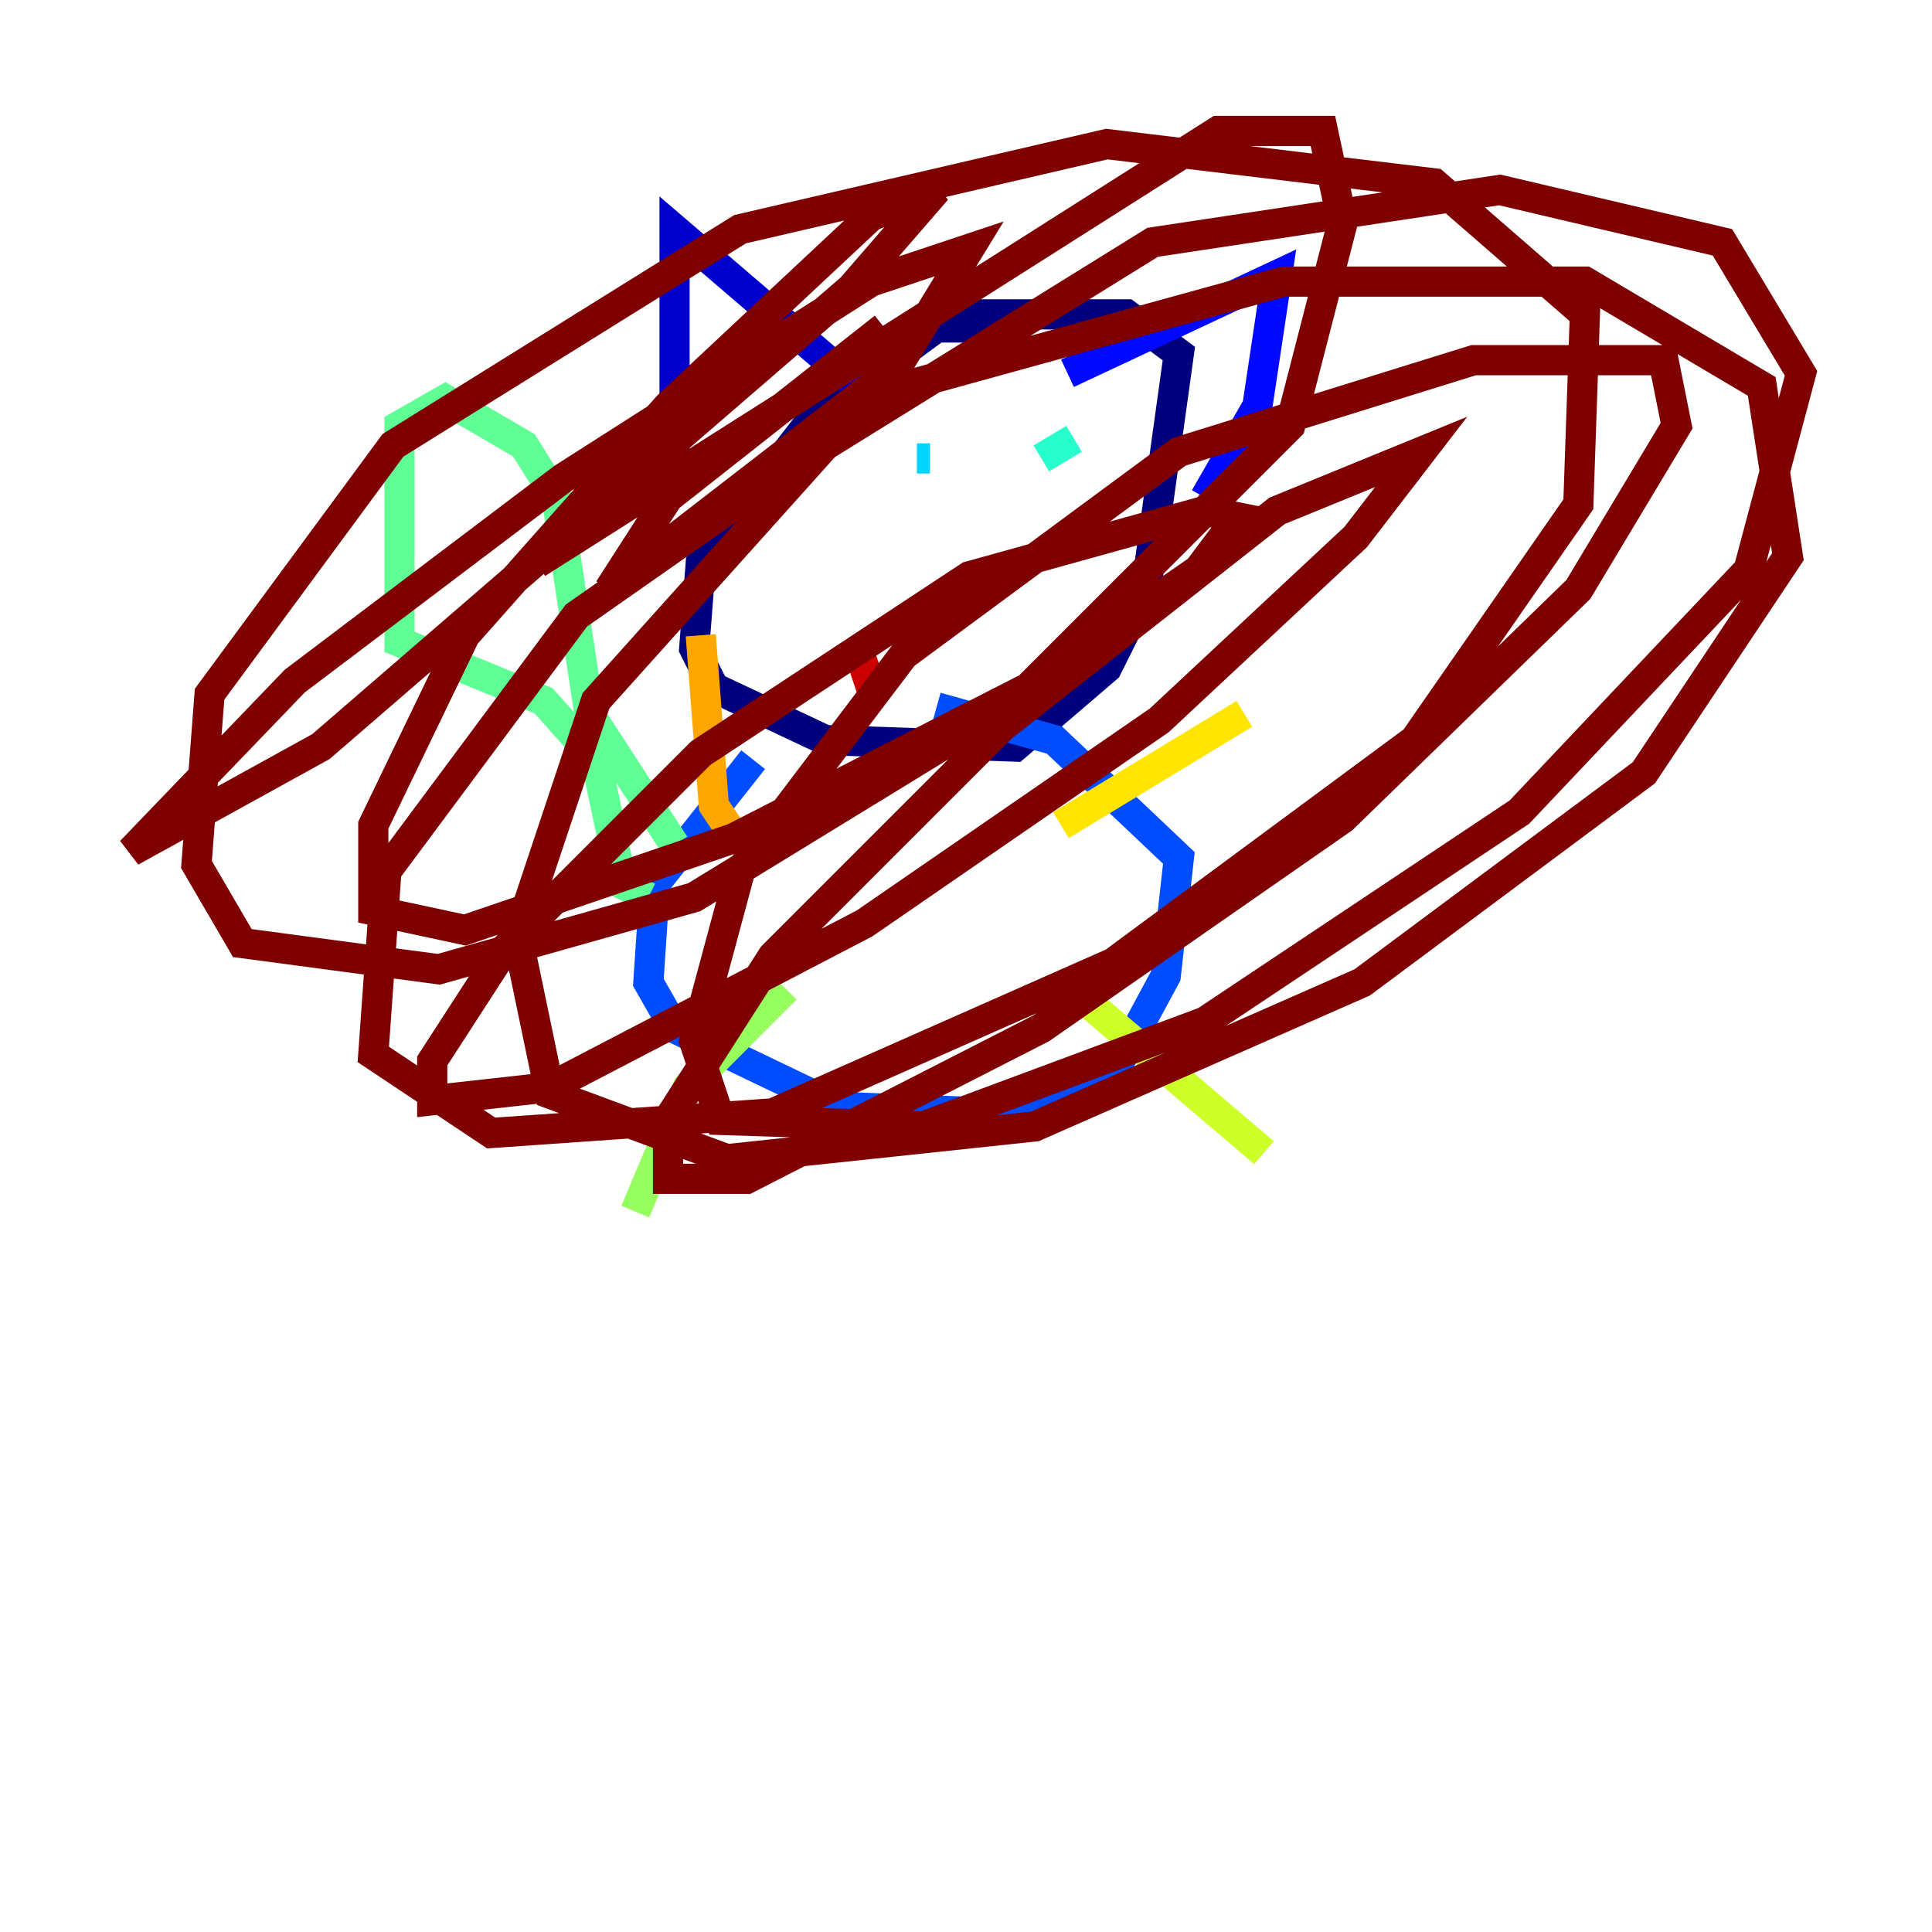 <?xml version="1.0" encoding="utf-8" ?>
<svg baseProfile="tiny" height="128" version="1.2" viewBox="0,0,128,128" width="128" xmlns="http://www.w3.org/2000/svg" xmlns:ev="http://www.w3.org/2001/xml-events" xmlns:xlink="http://www.w3.org/1999/xlink"><defs /><polyline fill="none" points="65.519,21.695 62.047,21.695 53.803,27.77 46.427,37.315 45.993,42.956 47.295,45.559 54.671,49.031 67.254,49.464 73.329,44.258 75.932,39.051 78.102,23.43 74.63,20.827 65.519,20.827 61.614,20.827 56.841,24.298" stroke="#00007f" stroke-width="2" /><polyline fill="none" points="44.691,31.241 44.691,15.186 56.841,25.6" stroke="#0000cc" stroke-width="2" /><polyline fill="none" points="70.725,24.732 84.61,18.224 83.308,26.902 79.837,32.976" stroke="#0008ff" stroke-width="2" /><polyline fill="none" points="49.898,50.332 43.39,58.576 42.956,65.085 44.691,68.122 55.539,73.329 66.82,73.763 74.197,70.291 77.234,64.651 78.102,56.841 69.858,49.031 62.047,46.861" stroke="#004cff" stroke-width="2" /><polyline fill="none" points="58.576,34.278 58.576,34.278" stroke="#0090ff" stroke-width="2" /><polyline fill="none" points="61.614,30.373 60.746,30.373" stroke="#00d4ff" stroke-width="2" /><polyline fill="none" points="68.99,30.373 71.159,29.071" stroke="#29ffcd" stroke-width="2" /><polyline fill="none" points="44.691,55.973 39.051,47.295 36.881,32.976 34.712,29.505 29.505,26.468 26.468,28.203 26.468,42.522 36.014,46.427 39.485,50.332 41.22,58.576 42.956,59.444" stroke="#5fff96" stroke-width="2" /><polyline fill="none" points="52.068,65.519 45.559,72.027 42.088,80.271" stroke="#96ff5f" stroke-width="2" /><polyline fill="none" points="72.027,66.386 83.742,76.366" stroke="#cdff29" stroke-width="2" /><polyline fill="none" points="70.291,54.671 82.441,47.295" stroke="#ffe500" stroke-width="2" /><polyline fill="none" points="49.031,55.973 47.295,53.37 46.427,42.088" stroke="#ffa600" stroke-width="2" /><polyline fill="none" points="63.349,63.783 63.349,63.783" stroke="#ff6700" stroke-width="2" /><polyline fill="none" points="55.973,53.803 55.973,53.803" stroke="#ff2800" stroke-width="2" /><polyline fill="none" points="57.709,45.559 56.841,42.956" stroke="#cc0000" stroke-width="2" /><polyline fill="none" points="58.576,21.695 44.258,32.976 40.352,39.051 59.444,24.298 64.217,16.488 57.709,18.658 37.315,31.675 19.525,45.125 8.678,56.407 21.261,49.464 56.407,19.091 62.047,12.583 57.709,14.319 44.258,26.902 30.807,42.088 24.732,54.671 24.732,60.312 30.807,61.614 48.597,55.539 68.122,45.559 79.403,37.749 82.007,34.278 79.837,33.844 64.217,38.183 46.427,49.898 33.41,62.915 28.637,70.291 28.637,72.895 36.447,72.027 57.275,61.18 76.8,47.729 89.817,35.58 94.156,29.939 84.61,33.844 66.386,48.163 51.2,63.349 44.258,74.197 44.258,78.102 49.464,78.102 68.99,68.122 88.949,54.237 104.57,39.051 111.078,28.203 110.21,23.864 97.627,23.864 78.102,29.939 59.878,43.39 49.031,57.709 45.993,68.99 47.729,74.197 61.18,74.63 79.837,67.688 100.664,53.803 115.851,37.749 119.322,24.732 114.115,16.054 99.363,12.583 76.366,16.054 54.671,29.505 39.485,46.427 34.278,62.047 36.447,72.461 48.163,76.8 68.556,74.63 90.251,65.085 108.909,51.2 118.454,36.881 116.719,25.6 105.003,18.658 85.044,18.658 59.878,25.6 38.183,40.786 25.6,57.709 24.732,69.858 32.542,75.064 51.2,73.763 73.763,63.783 93.722,49.031 104.57,33.41 105.003,20.827 95.024,12.149 73.329,9.546 49.031,15.186 26.034,29.505 13.885,45.993 13.017,57.275 16.054,62.481 29.071,64.217 45.993,59.444 67.254,46.427 85.478,28.203 88.949,14.752 87.647,8.678 80.705,8.678 35.58,37.315" stroke="#7f0000" stroke-width="2" /></svg>